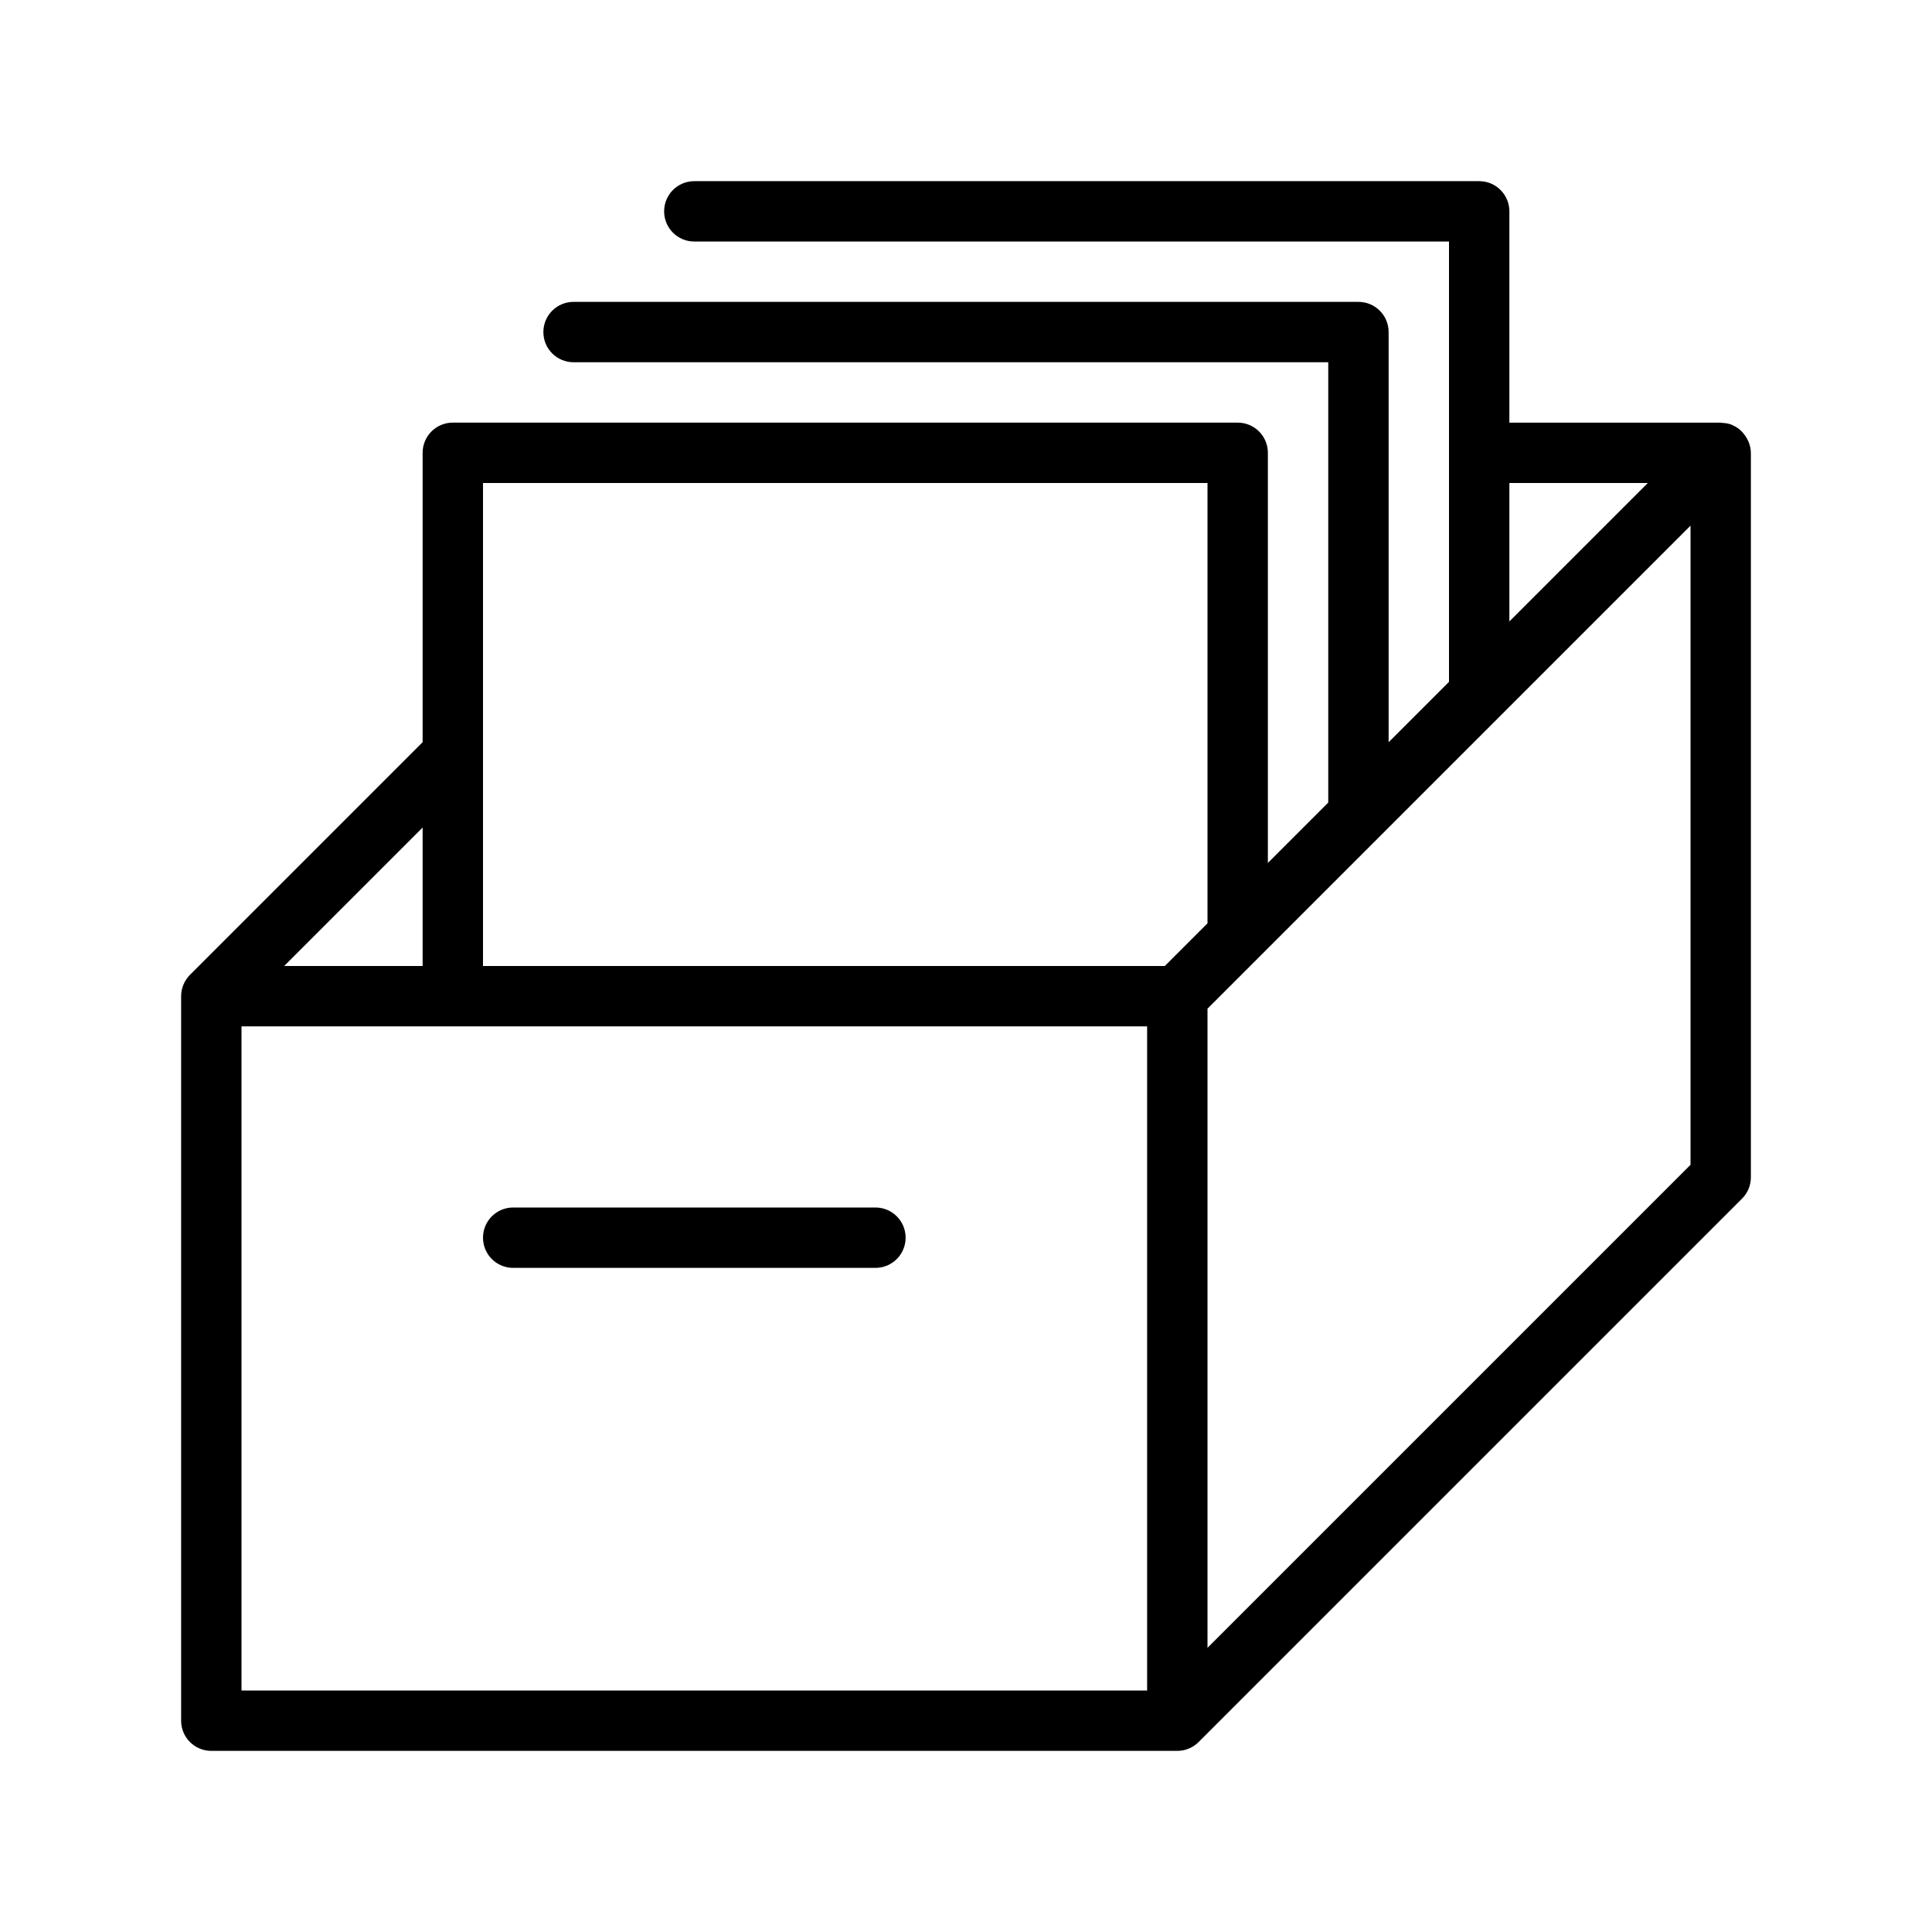 <?xml version="1.0" encoding="UTF-8" standalone="no"?>
<svg width="64px" height="64px" viewBox="0 0 64 64" version="1.1" xmlns="http://www.w3.org/2000/svg" xmlns:xlink="http://www.w3.org/1999/xlink">
    <!-- Generator: Sketch 3.7.2 (28276) - http://www.bohemiancoding.com/sketch -->
    <title>doc-box</title>
    <desc>Created with Sketch.</desc>
    <defs></defs>
    <g id="64px-Line" stroke="none" stroke-width="1" fill="none" fill-rule="evenodd">
        <g id="doc-box"></g>
        <path d="M29,40 L17,40 C16.447,40 16,40.447 16,41 C16,41.553 16.447,42 17,42 L29,42 C29.553,42 30,41.553 30,41 C30,40.447 29.553,40 29,40 L29,40 Z" id="Shape" fill="#000000"></path>
        <path d="M57.884,14.555 C57.846,14.479 57.8,14.411 57.744,14.347 C57.721,14.321 57.701,14.295 57.675,14.271 C57.598,14.199 57.511,14.138 57.412,14.094 C57.402,14.09 57.395,14.082 57.385,14.078 C57.384,14.078 57.383,14.077 57.383,14.077 C57.27,14.03 57.153,14.012 57.036,14.008 C57.023,14.008 57.013,14.001 57,14.001 L50,14.001 L50,7.001 C50,6.448 49.553,6.001 49,6.001 L23,6.001 C22.447,6.001 22,6.448 22,7.001 C22,7.554 22.447,8.001 23,8.001 L48,8.001 L48,22.587 L46,24.587 L46,11 C46,10.447 45.553,10 45,10 L19,10 C18.447,10 18,10.447 18,11 C18,11.553 18.447,12 19,12 L44,12 L44,26.586 L42,28.586 L42,15 C42,14.447 41.553,14 41,14 L15,14 C14.447,14 14,14.447 14,15 L14,24.586 L6.294,32.292 C6.201,32.384 6.128,32.495 6.077,32.618 C6.026,32.74 6,32.87 6,33 L6,57 C6,57.553 6.447,58 7,58 L39,58 C39.134,58 39.264,57.973 39.385,57.922 C39.507,57.871 39.617,57.797 39.708,57.705 L57.707,39.706 C57.895,39.52 58,39.266 58,39 L58,15 C58,14.877 57.971,14.761 57.93,14.651 C57.917,14.617 57.901,14.587 57.884,14.555 L57.884,14.555 Z M50,16 L54.586,16 L50,20.586 L50,16 L50,16 Z M16,16 L40,16 L40,30.586 L38.586,32 L16,32 L16,16 L16,16 Z M14,32 L9.414,32 L14,27.414 L14,32 L14,32 Z M8,34 L38,34 L38,56 L8,56 L8,34 L8,34 Z M56,38.586 L40,54.586 L40,33.414 L41.706,31.708 C41.707,31.707 41.708,31.706 41.709,31.705 L45.706,27.708 C45.707,27.707 45.708,27.706 45.709,27.705 L49.706,23.708 C49.707,23.707 49.708,23.706 49.709,23.705 L56.001,17.413 L56.001,38.586 L56,38.586 Z" id="Shape" fill="#000000"></path>
    </g>
</svg>